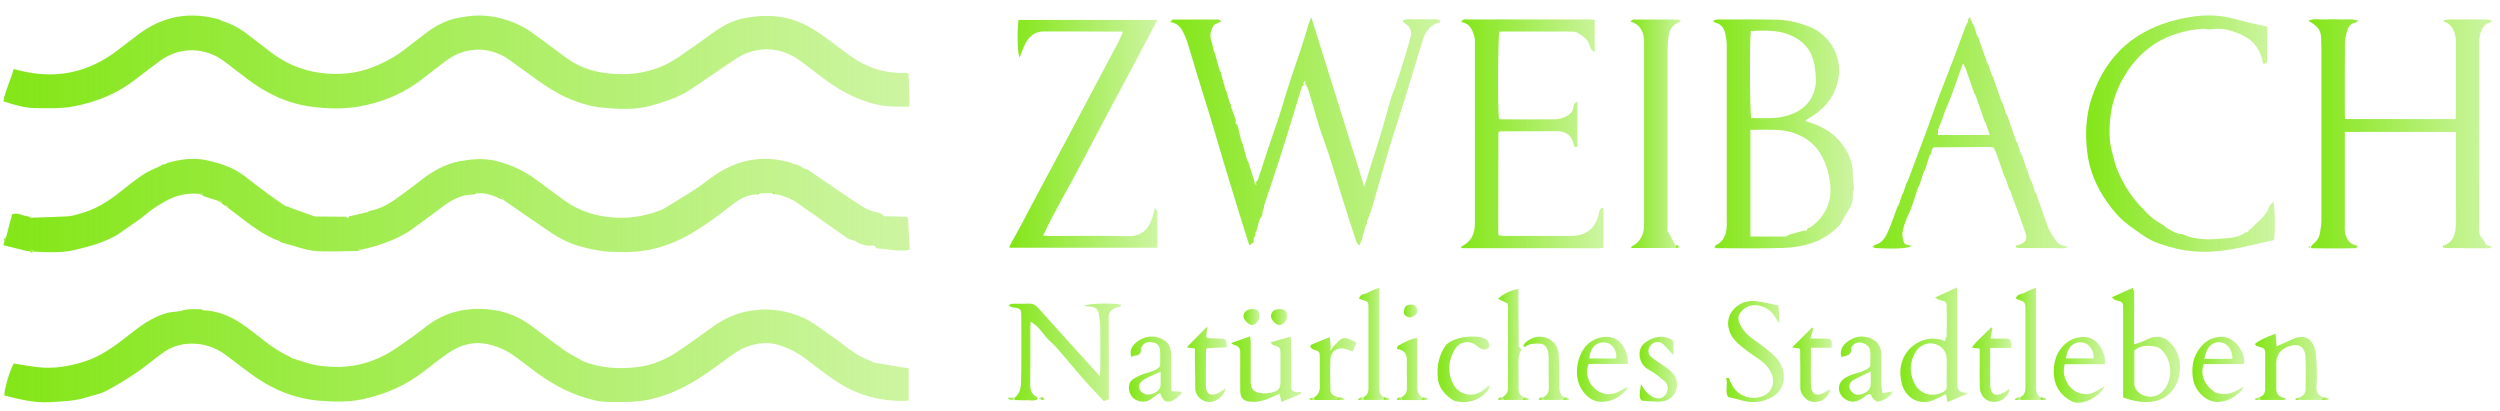 <svg width="140" height="23" viewBox="0 0 140 23" fill="none" xmlns="http://www.w3.org/2000/svg">
<g clip-path="url(#clip0_466_968)">
<path d="M12.43 1.175C12.947 1.331 13.416 1.579 13.844 1.91C14.251 2.224 14.662 2.528 15.065 2.848C15.914 3.521 16.893 3.945 17.945 4.083C18.953 4.214 19.977 4.131 20.95 3.735C21.557 3.486 22.133 3.183 22.65 2.776C23.074 2.441 23.506 2.117 23.937 1.793C24.461 1.403 25.044 1.11 25.685 0.993C26.286 0.882 26.882 0.82 27.514 0.92C28.4 1.062 29.183 1.369 29.897 1.9C30.504 2.352 31.118 2.79 31.722 3.245C32.349 3.714 33.084 3.976 33.829 4.08C35.271 4.28 36.671 4.08 37.92 3.248C38.558 2.821 39.186 2.376 39.807 1.92C40.4 1.486 41.031 1.124 41.759 1C42.321 0.903 42.876 0.858 43.466 0.917C44.508 1.024 45.363 1.455 46.17 2.062C46.657 2.428 47.147 2.786 47.636 3.142C48.55 3.8 49.571 4.121 50.699 4.08C50.737 4.08 50.779 4.09 50.875 4.104C50.917 4.707 50.913 5.318 50.93 5.97C50.261 5.98 49.633 5.984 49.002 5.832C47.857 5.556 46.877 4.973 45.957 4.273C45.591 3.993 45.229 3.714 44.86 3.442C43.984 2.783 43.014 2.593 41.969 2.917C41.642 3.017 41.338 3.207 41.048 3.4C40.214 3.949 39.407 4.535 38.568 5.073C37.934 5.48 37.213 5.697 36.488 5.908C35.588 6.166 34.674 6.115 33.774 6.032C33.087 5.97 32.411 5.763 31.766 5.48C31.135 5.204 30.576 4.828 30.021 4.435C29.514 4.076 29.017 3.704 28.51 3.345C27.434 2.579 26.065 2.593 25.009 3.383C24.599 3.69 24.189 3.997 23.788 4.318C22.681 5.204 21.429 5.749 20.032 5.977C19.18 6.115 18.328 6.087 17.473 5.98C16.097 5.808 14.907 5.228 13.82 4.4C13.413 4.09 13.003 3.78 12.599 3.466C11.506 2.617 10.043 2.59 8.926 3.435C8.494 3.759 8.056 4.076 7.632 4.411C6.587 5.239 5.394 5.722 4.09 5.963C3.396 6.091 2.7 6.06 2.003 6.056C1.379 6.053 0.806 5.87 0.189 5.673C0.299 5.042 0.603 4.49 0.761 3.866C0.879 3.893 0.965 3.914 1.054 3.938C3.055 4.452 4.883 4.1 6.535 2.855C6.946 2.548 7.346 2.227 7.756 1.92C9.15 0.875 10.681 0.62 12.344 1.11C12.371 1.131 12.399 1.155 12.43 1.175Z" fill="url(#paint0_linear_466_968)"/>
<path d="M11.379 17.376C12.182 17.4 12.893 17.697 13.545 18.138C13.955 18.418 14.348 18.728 14.738 19.038C15.204 19.408 15.697 19.735 16.238 19.984C16.266 20.004 16.294 20.028 16.321 20.049C16.597 20.135 16.877 20.218 17.152 20.311C17.625 20.47 18.115 20.518 18.608 20.542C19.643 20.591 20.626 20.366 21.533 19.894C22.109 19.594 22.626 19.183 23.165 18.814C23.42 18.638 23.658 18.438 23.903 18.252C24.799 17.573 25.817 17.269 26.934 17.297C27.918 17.321 28.832 17.586 29.639 18.162C30.308 18.642 30.949 19.152 31.619 19.628C31.901 19.828 32.222 19.977 32.526 20.149C32.553 20.17 32.581 20.194 32.608 20.215C33.64 20.625 34.716 20.694 35.796 20.542C36.561 20.432 37.282 20.132 37.927 19.701C38.6 19.252 39.255 18.776 39.91 18.304C40.487 17.89 41.104 17.59 41.804 17.445C42.801 17.238 43.753 17.317 44.722 17.683C45.502 17.98 46.099 18.511 46.764 18.963C46.999 19.121 47.216 19.304 47.444 19.473C47.864 19.787 48.309 20.056 48.81 20.232C48.837 20.253 48.868 20.277 48.896 20.297C49.541 20.404 50.186 20.511 50.886 20.629V22.436C50.151 22.484 49.423 22.405 48.703 22.212C47.844 21.981 47.088 21.556 46.374 21.043C45.947 20.735 45.533 20.408 45.115 20.087C44.722 19.787 44.301 19.566 43.825 19.387C43.115 19.121 42.456 19.177 41.797 19.428C41.452 19.559 41.135 19.777 40.835 19.994C40.062 20.56 39.297 21.136 38.448 21.591C37.368 22.171 36.23 22.522 34.995 22.508C34.564 22.505 34.13 22.522 33.702 22.488C33.419 22.464 33.136 22.377 32.86 22.298C31.708 21.967 30.698 21.374 29.756 20.646C29.48 20.432 29.194 20.225 28.914 20.015C28.473 19.684 28.007 19.449 27.452 19.304C26.907 19.163 26.417 19.197 25.92 19.352C25.607 19.452 25.31 19.628 25.037 19.818C24.593 20.125 24.172 20.463 23.744 20.794C22.716 21.591 21.561 22.091 20.288 22.36C19.491 22.529 18.698 22.502 17.898 22.439C16.411 22.322 15.111 21.739 13.931 20.853C13.489 20.522 13.051 20.18 12.606 19.853C12.027 19.428 11.375 19.228 10.654 19.245C10.071 19.259 9.54 19.445 9.071 19.79C8.581 20.149 8.119 20.546 7.615 20.884C7.07 21.253 6.505 21.598 5.925 21.901C5.611 22.067 5.242 22.122 4.901 22.236C4.204 22.463 3.483 22.481 2.762 22.522C1.893 22.567 1.072 22.357 0.244 22.146C0.22 21.843 0.572 20.663 0.769 20.356C1.331 20.439 1.883 20.56 2.438 20.587C3.176 20.625 3.89 20.497 4.611 20.284C5.615 19.991 6.408 19.397 7.198 18.773C7.853 18.256 8.526 17.755 9.347 17.528C9.626 17.448 9.937 17.473 10.213 17.386C10.575 17.276 10.93 17.317 11.292 17.321C11.323 17.341 11.354 17.362 11.385 17.383L11.379 17.376Z" fill="url(#paint1_linear_466_968)"/>
<path d="M27.849 11.053C27.503 10.919 27.155 10.788 26.772 10.829C26.638 10.722 26.517 10.681 26.448 10.895C25.751 10.905 25.206 11.25 24.675 11.657C24.165 12.047 23.64 12.419 23.123 12.799C23.102 12.816 23.078 12.833 23.058 12.854C22.471 13.254 21.823 13.523 21.15 13.741C20.843 13.841 20.522 13.906 20.208 13.989C20.095 13.865 20.067 13.951 20.046 14.054C19.243 14.058 18.432 14.117 17.635 14.051C17.077 14.003 16.535 13.782 15.983 13.64C15.907 13.62 15.831 13.596 15.752 13.575C15.725 13.554 15.693 13.53 15.666 13.509C14.735 13.175 13.976 12.557 13.203 11.968C13.055 11.854 12.903 11.743 12.755 11.63C12.741 11.485 12.641 11.471 12.527 11.474L12.43 11.402C12.424 11.236 12.31 11.229 12.185 11.236C11.916 11.15 11.647 11.064 11.378 10.978C11.354 10.843 11.271 10.822 11.158 10.857C10.64 10.809 10.133 10.878 9.654 11.078C9.378 11.191 9.123 11.35 8.864 11.502C8.695 11.602 8.54 11.723 8.374 11.836L8.322 11.881C8.205 11.975 8.088 12.068 7.971 12.161C7.953 12.175 7.936 12.192 7.919 12.206C7.581 12.444 7.239 12.678 6.901 12.916C6.774 13.006 6.649 13.106 6.512 13.182C5.787 13.589 4.997 13.806 4.194 13.996C3.435 14.175 2.669 14.13 1.903 14.092C1.834 13.975 1.752 13.954 1.655 14.058C1.617 14.058 1.572 14.072 1.538 14.065C1.093 13.958 0.648 13.847 0.182 13.73C0.217 13.623 0.234 13.565 0.255 13.502C0.282 13.434 0.31 13.361 0.337 13.292C0.451 12.864 0.565 12.433 0.679 12.002C1.007 11.871 1.276 12.105 1.576 12.116C1.627 12.14 1.683 12.168 1.734 12.192C2.417 12.168 3.104 12.154 3.787 12.116C4.004 12.102 4.221 12.037 4.435 11.978C5.287 11.754 6.025 11.312 6.705 10.764C7.136 10.419 7.57 10.074 8.029 9.77C8.336 9.567 8.688 9.436 9.023 9.274C9.05 9.253 9.078 9.229 9.105 9.208C9.157 9.205 9.212 9.198 9.264 9.194C9.292 9.174 9.319 9.15 9.347 9.129C10.088 8.922 10.847 8.808 11.606 8.981C12.334 9.146 13.044 9.37 13.655 9.832C14.093 10.167 14.531 10.505 14.973 10.833C15.304 11.078 15.645 11.312 15.986 11.543C16.024 11.571 16.09 11.554 16.145 11.557C16.173 11.578 16.2 11.602 16.228 11.623C16.68 11.785 17.132 11.95 17.587 12.109C17.66 12.133 17.746 12.123 17.825 12.123C18.346 12.13 18.867 12.133 19.387 12.137C19.456 12.237 19.512 12.233 19.55 12.116C19.898 12.037 20.25 11.957 20.598 11.878C20.626 11.854 20.657 11.833 20.684 11.809C21.253 11.719 21.74 11.447 22.199 11.123C22.671 10.784 23.133 10.436 23.592 10.081C24.244 9.577 24.941 9.174 25.769 9.025C26.434 8.908 27.079 8.849 27.759 9.008C28.631 9.212 29.401 9.591 30.111 10.122C30.598 10.484 31.084 10.85 31.574 11.205C32.429 11.83 33.398 12.123 34.447 12.188C35.378 12.243 36.268 12.068 37.127 11.716C37.158 11.699 37.186 11.678 37.217 11.661C37.8 11.302 38.386 10.954 38.959 10.581C39.352 10.326 39.711 10.012 40.104 9.757C41.152 9.074 42.294 8.763 43.546 8.949C43.791 8.987 44.032 9.05 44.277 9.101C44.329 9.132 44.381 9.163 44.432 9.194C44.46 9.194 44.488 9.201 44.515 9.205C44.57 9.212 44.622 9.222 44.677 9.229C44.791 9.294 44.905 9.363 45.022 9.429C45.098 9.457 45.17 9.484 45.246 9.508C45.788 9.881 46.326 10.253 46.871 10.622C47.406 10.981 47.93 11.354 48.485 11.674C48.747 11.826 49.075 11.871 49.372 11.964C49.448 12.092 49.554 12.147 49.703 12.109C50.055 12.119 50.407 12.126 50.755 12.137C50.786 12.157 50.817 12.181 50.848 12.202C50.879 12.789 50.913 13.378 50.948 13.989C50.282 14.106 49.675 13.951 49.068 13.896C49.03 13.761 48.937 13.727 48.81 13.754C48.516 13.789 48.251 13.703 47.999 13.565C47.971 13.544 47.944 13.52 47.913 13.499C47.754 13.444 47.571 13.416 47.437 13.323C46.764 12.864 46.105 12.388 45.44 11.919C45.105 11.685 44.77 11.45 44.436 11.219C44.419 11.126 44.401 11.026 44.274 11.133C44.081 11.064 43.887 10.991 43.691 10.929C43.618 10.905 43.536 10.905 43.46 10.891C43.425 10.722 43.343 10.702 43.218 10.816C43.001 10.816 42.784 10.819 42.566 10.822C42.449 10.702 42.425 10.791 42.404 10.891C41.811 10.881 41.345 11.191 40.911 11.533C40.19 12.102 39.455 12.647 38.658 13.106C38.041 13.461 37.393 13.73 36.703 13.909C35.847 14.134 34.985 14.14 34.109 14.096C33.553 14.065 33.022 13.937 32.498 13.799C31.919 13.647 31.377 13.371 30.877 13.04C29.987 12.447 29.111 11.83 28.231 11.223C28.166 11.023 28.042 10.957 27.845 11.05L27.849 11.053Z" fill="url(#paint2_linear_466_968)"/>
<path d="M70.537 12.288C70.478 12.505 70.419 12.723 70.361 12.937C70.343 12.961 70.33 12.988 70.312 13.012C70.309 13.071 70.302 13.126 70.299 13.185C70.271 13.237 70.24 13.289 70.212 13.34C70.209 13.419 70.202 13.499 70.198 13.578C70.119 13.63 70.04 13.685 69.96 13.737C69.799 13.22 69.633 12.706 69.471 12.185C69.136 11.091 68.798 10.001 68.471 8.904C68.253 8.187 68.053 7.47 67.836 6.752C67.57 5.883 67.298 5.017 67.029 4.148C66.894 3.713 66.773 3.275 66.639 2.841C66.556 2.572 66.48 2.303 66.37 2.044C66.211 1.678 66.042 1.306 65.528 1.233C65.625 1.14 65.653 1.095 65.68 1.095C66.542 1.092 67.405 1.092 68.267 1.095C68.295 1.095 68.319 1.144 68.384 1.202C68.246 1.268 68.132 1.323 68.019 1.378C68.001 1.395 67.984 1.413 67.967 1.43C67.753 1.73 67.743 2.047 67.86 2.385C67.915 2.548 67.939 2.723 67.977 2.892C67.995 2.913 68.008 2.937 68.026 2.958C68.119 3.286 68.208 3.617 68.302 3.944C68.319 3.969 68.336 3.989 68.35 4.013C68.439 4.341 68.533 4.669 68.622 5L68.671 5.076C68.733 5.293 68.791 5.507 68.853 5.724C68.881 5.776 68.905 5.828 68.933 5.879C68.936 5.938 68.94 5.993 68.947 6.052C68.964 6.076 68.978 6.104 68.995 6.128C69.071 6.345 69.147 6.559 69.219 6.776C69.133 6.887 69.202 6.945 69.298 6.99C69.371 7.297 69.443 7.608 69.516 7.915C69.533 7.935 69.547 7.959 69.564 7.98C69.657 8.308 69.747 8.639 69.84 8.967C69.857 8.987 69.871 9.011 69.888 9.032C70.012 9.422 70.14 9.808 70.285 10.26C70.368 10.153 70.43 10.108 70.45 10.046C70.654 9.436 70.85 8.825 71.051 8.215C71.313 7.418 71.606 6.631 71.844 5.828C72.151 4.8 72.489 3.782 72.841 2.768C73.006 2.289 73.141 1.796 73.293 1.313C73.32 1.226 73.362 1.144 73.434 0.968C74.431 4.151 75.4 7.252 76.397 10.443C76.594 9.819 76.763 9.287 76.931 8.756C77.097 8.225 77.27 7.697 77.425 7.163C77.594 6.59 77.746 6.011 77.915 5.438C77.973 5.238 78.073 5.055 78.139 4.859C78.325 4.3 78.501 3.738 78.677 3.172C78.78 2.834 78.88 2.496 78.973 2.158C79.094 1.734 79.015 1.537 78.635 1.271C78.604 1.251 78.584 1.216 78.542 1.168C78.773 1.016 79.018 1.099 79.243 1.085C79.484 1.071 79.729 1.071 79.97 1.085C80.198 1.095 80.439 1.03 80.684 1.154C80.639 1.209 80.622 1.254 80.595 1.261C80.084 1.399 79.822 1.768 79.677 2.241C79.37 3.237 79.073 4.238 78.763 5.238C78.432 6.311 78.077 7.376 77.752 8.453C77.435 9.505 77.145 10.567 76.838 11.623C76.773 11.847 76.683 12.064 76.604 12.285C76.587 12.309 76.573 12.336 76.555 12.361L76.545 12.533C76.517 12.585 76.49 12.637 76.462 12.688C76.428 12.823 76.393 12.957 76.359 13.092C76.342 13.119 76.325 13.144 76.311 13.171C76.307 13.226 76.3 13.285 76.297 13.34C76.238 13.478 76.18 13.62 76.121 13.758C76.066 13.688 75.983 13.63 75.959 13.551C75.71 12.799 75.469 12.043 75.231 11.288C74.955 10.405 74.693 9.518 74.414 8.639C74.248 8.125 74.044 7.625 73.882 7.107C73.672 6.435 73.489 5.755 73.286 5.083C73.248 4.952 73.172 4.831 73.093 4.662C72.996 4.769 72.92 4.817 72.899 4.883C72.754 5.338 72.62 5.8 72.479 6.259C72.206 7.138 71.94 8.018 71.658 8.894C71.375 9.774 71.075 10.646 70.785 11.522C70.771 11.56 70.785 11.602 70.785 11.643C70.761 11.695 70.733 11.75 70.709 11.802C70.702 11.881 70.699 11.96 70.692 12.04C70.644 12.123 70.595 12.205 70.547 12.288H70.537ZM70.267 10.163C70.247 10.174 70.23 10.181 70.209 10.191C70.23 10.215 70.25 10.243 70.275 10.267C70.288 10.294 70.305 10.322 70.319 10.353C70.337 10.339 70.357 10.329 70.374 10.315C70.337 10.264 70.302 10.215 70.267 10.163ZM73.117 4.562C73.117 4.562 73.086 4.548 73.072 4.538C73.037 4.583 73.003 4.627 72.968 4.672C72.999 4.689 73.03 4.707 73.061 4.727C73.079 4.672 73.099 4.617 73.117 4.562Z" fill="url(#paint3_linear_466_968)"/>
<path d="M129.989 2.324C129.996 1.72 129.857 1.492 129.267 1.165C129.582 1.016 129.889 1.103 130.182 1.089C130.492 1.071 130.802 1.075 131.114 1.089C131.409 1.103 131.714 1.03 132.066 1.165C131.976 1.223 131.937 1.265 131.896 1.272C131.651 1.313 131.517 1.482 131.451 1.696C131.382 1.913 131.32 2.141 131.317 2.365C131.302 3.727 131.309 5.09 131.309 6.456C131.309 6.521 131.324 6.583 131.331 6.666H137.511C137.518 6.532 137.533 6.414 137.533 6.297C137.533 5.014 137.533 3.734 137.533 2.451C137.533 2.372 137.536 2.289 137.528 2.21C137.477 1.748 137.328 1.347 136.805 1.178C137.101 1.037 137.405 1.103 137.698 1.092C138.008 1.078 138.318 1.085 138.63 1.092C138.93 1.099 139.233 1.061 139.536 1.123C139.515 1.196 139.512 1.241 139.502 1.244C139.008 1.351 138.918 1.751 138.846 2.158C138.822 2.303 138.833 2.455 138.833 2.603C138.833 6.004 138.833 9.405 138.826 12.806C138.826 13.006 138.857 13.192 138.998 13.344C139.05 13.42 139.102 13.496 139.153 13.572C139.198 13.782 139.385 13.737 139.543 13.813C139.488 13.844 139.433 13.903 139.378 13.903C138.546 13.903 137.715 13.896 136.888 13.892C136.884 13.841 136.876 13.789 136.873 13.741C137.401 13.547 137.505 13.099 137.528 12.62C137.55 12.23 137.533 11.837 137.533 11.447C137.533 10.233 137.533 9.022 137.533 7.808C137.533 7.677 137.533 7.542 137.533 7.387H131.309C131.309 7.528 131.309 7.67 131.309 7.815C131.309 9.377 131.309 10.943 131.309 12.506C131.309 12.74 131.279 12.968 131.372 13.209C131.486 13.503 131.644 13.682 131.948 13.737C131.941 13.789 131.937 13.844 131.931 13.896C131.099 13.92 130.272 13.913 129.44 13.903C129.427 13.872 129.412 13.841 129.399 13.809C129.547 13.647 129.744 13.506 129.834 13.316C129.934 13.109 129.937 12.854 129.982 12.623C129.989 12.516 129.999 12.409 129.999 12.302C129.999 9.088 129.999 5.873 129.999 2.658C129.999 2.551 129.989 2.444 129.982 2.337L129.989 2.324Z" fill="url(#paint4_linear_466_968)"/>
<path d="M96.047 13.751C96.464 13.578 96.633 13.237 96.685 12.819C96.706 12.647 96.699 12.471 96.699 12.295C96.699 9.046 96.699 5.797 96.699 2.548C96.699 2.323 96.661 2.096 96.612 1.878C96.547 1.568 96.378 1.34 96.047 1.265C96.016 1.258 95.992 1.22 95.929 1.164C96.026 1.133 96.091 1.092 96.16 1.092C97.281 1.092 98.399 1.078 99.52 1.102C100.131 1.116 100.724 1.265 101.3 1.485C102.455 1.927 103.166 3.158 102.956 4.376C102.8 5.269 102.317 5.949 101.569 6.449C101.434 6.538 101.296 6.621 101.158 6.711C101.138 6.718 101.114 6.721 101.093 6.728C101.114 6.749 101.134 6.77 101.155 6.787C101.21 6.807 101.265 6.828 101.321 6.849C101.945 7.056 102.521 7.339 102.962 7.839C103.428 8.363 103.745 8.949 103.756 9.674C103.759 9.977 103.801 10.281 103.825 10.588C103.804 10.643 103.783 10.698 103.763 10.753C103.773 11.067 103.745 11.374 103.587 11.657C103.569 11.678 103.549 11.702 103.532 11.723C103.366 12.012 103.2 12.302 103.035 12.592C102.938 12.685 102.842 12.778 102.745 12.871C101.935 13.578 100.951 13.844 99.913 13.882C98.665 13.927 97.413 13.899 96.164 13.899C96.112 13.899 96.064 13.871 96.012 13.858C96.026 13.823 96.04 13.789 96.054 13.754L96.047 13.751ZM100.013 13.244C100.089 13.206 100.162 13.164 100.238 13.127C100.513 13.051 100.789 12.978 101.065 12.902C101.21 12.971 101.196 12.844 101.227 12.771C101.269 12.768 101.317 12.775 101.345 12.754C102.276 12.105 102.642 11.209 102.466 10.098C102.407 9.736 102.31 9.367 102.166 9.032C101.886 8.387 101.452 7.884 100.782 7.577C100.42 7.411 100.051 7.318 99.679 7.287C99.134 7.239 98.585 7.273 98.023 7.273V13.244H100.013ZM98.047 1.737C97.971 2.234 97.989 6.311 98.068 6.611C98.761 6.611 99.468 6.676 100.148 6.459C100.931 6.211 101.476 5.721 101.655 4.876C101.728 4.538 101.679 4.221 101.645 3.886C101.576 3.213 101.324 2.651 100.769 2.254C99.941 1.658 98.992 1.689 98.047 1.737Z" fill="url(#paint5_linear_466_968)"/>
<path d="M83.909 7.428C83.909 9.312 83.906 11.195 83.902 13.078C83.902 13.102 83.919 13.127 83.94 13.185C84.04 13.192 84.157 13.213 84.271 13.213C85.496 13.213 86.72 13.213 87.945 13.213C88.879 13.213 89.404 12.754 89.569 11.802C89.576 11.771 89.614 11.743 89.635 11.712C89.686 11.712 89.738 11.719 89.793 11.723V13.875C89.697 13.885 89.618 13.899 89.541 13.899C87.024 13.899 84.506 13.899 81.988 13.899C81.946 13.899 81.908 13.892 81.867 13.889C81.843 13.868 81.822 13.847 81.798 13.823C82.353 13.565 82.595 13.168 82.595 12.488C82.595 9.156 82.595 5.821 82.595 2.489C82.595 2.341 82.602 2.186 82.564 2.048C82.457 1.665 82.302 1.309 81.832 1.234C81.936 1.02 82.088 1.092 82.208 1.092C83.316 1.085 84.423 1.089 85.53 1.089C86.651 1.089 87.772 1.089 88.893 1.089C89.024 1.089 89.155 1.099 89.303 1.106V2.913C89.214 2.848 89.138 2.82 89.11 2.765C89.031 2.603 89 2.403 88.89 2.268C88.748 2.099 88.559 1.965 88.365 1.848C88.258 1.782 88.107 1.768 87.972 1.768C86.637 1.761 85.299 1.768 83.968 1.768C83.881 2.058 83.864 6.169 83.943 6.663C83.988 6.67 84.04 6.683 84.092 6.683C85.092 6.683 86.089 6.694 87.089 6.68C87.286 6.68 87.493 6.621 87.669 6.535C87.927 6.407 88.134 6.218 88.124 5.88C88.124 5.831 88.221 5.776 88.338 5.666V8.229H88.176C88.107 8.042 88.072 7.839 87.962 7.687C87.789 7.442 87.507 7.349 87.213 7.346C86.134 7.346 85.054 7.353 83.975 7.356C83.954 7.38 83.93 7.404 83.909 7.428Z" fill="url(#paint6_linear_466_968)"/>
<path d="M62.745 1.772C61.313 1.768 59.882 1.758 58.454 1.761C57.94 1.761 57.599 2.055 57.388 2.503C57.278 2.734 57.195 2.982 57.099 3.224C56.981 3.01 56.947 1.899 57.036 1.116H64.808C64.104 2.486 63.383 3.814 62.672 5.152C61.965 6.487 61.248 7.811 60.555 9.153C59.861 10.492 59.072 11.778 58.416 13.192C58.585 13.203 58.699 13.216 58.816 13.216C60.261 13.216 61.707 13.192 63.148 13.227C63.887 13.244 64.29 12.885 64.525 12.213C64.58 12.054 64.608 11.885 64.666 11.654C64.742 11.761 64.808 11.812 64.811 11.864C64.818 12.523 64.814 13.182 64.814 13.872H56.523C56.547 13.799 56.56 13.727 56.595 13.665C56.774 13.337 56.961 13.013 57.14 12.685C57.333 12.326 57.516 11.964 57.706 11.602C58.202 10.667 58.706 9.736 59.203 8.805C59.592 8.074 59.982 7.342 60.372 6.611C60.868 5.676 61.365 4.742 61.858 3.807C62.107 3.338 62.359 2.869 62.607 2.396C62.693 2.234 62.766 2.065 62.842 1.896C62.855 1.855 62.873 1.817 62.886 1.775C62.838 1.775 62.79 1.772 62.745 1.768V1.772Z" fill="url(#paint7_linear_466_968)"/>
<path d="M125.938 12.851C125.965 12.851 126.003 12.858 126.016 12.841C126.4 12.444 126.88 12.13 127.08 11.575C127.113 11.475 127.213 11.399 127.3 11.292C127.403 11.599 127.423 12.941 127.345 13.444C126.448 13.637 125.555 13.875 124.644 14.01C123.591 14.165 122.533 14.137 121.501 13.823C121.126 13.71 120.739 13.603 120.398 13.416C119.977 13.189 119.601 12.882 119.208 12.613C119.184 12.592 119.156 12.568 119.132 12.547C118.677 12.202 118.314 11.768 117.987 11.302C117.4 10.467 117.007 9.533 116.887 8.536C116.762 7.511 116.804 6.47 117.142 5.463C117.946 3.048 119.626 1.617 122.068 1.065C122.878 0.882 123.719 0.796 124.554 0.93C125.026 1.01 125.486 1.158 125.951 1.268C126.272 1.344 126.596 1.41 126.965 1.489C126.965 1.775 126.965 2.086 126.965 2.393C126.965 2.717 126.958 3.041 126.962 3.365C126.962 3.521 126.903 3.597 126.717 3.548C126.617 2.855 126.261 2.303 125.62 1.996C125.055 1.727 124.461 1.52 123.806 1.644C123.648 1.675 123.468 1.593 123.303 1.61C121.346 1.782 119.846 2.676 118.877 4.414C118.522 5.049 118.287 5.739 118.197 6.442C118.114 7.094 118.09 7.777 118.256 8.439C118.359 8.85 118.452 9.264 118.629 9.653C118.956 10.385 119.374 11.047 119.936 11.623C119.953 11.64 119.984 11.65 119.998 11.671C120.319 12.075 120.716 12.375 121.167 12.616C121.212 12.661 121.257 12.706 121.306 12.751C121.601 12.889 121.857 13.127 122.212 13.106C123.04 13.513 123.923 13.406 124.793 13.33C125.13 13.299 125.489 13.22 125.778 12.992C125.91 13.041 125.92 12.944 125.941 12.858L125.938 12.851Z" fill="url(#paint8_linear_466_968)"/>
<path d="M115.092 13.406C115.232 13.692 115.492 13.758 115.795 13.813C115.737 13.844 115.677 13.899 115.619 13.899C114.744 13.899 113.867 13.892 112.987 13.889C112.98 13.837 112.977 13.786 112.97 13.734C113.035 13.713 113.102 13.703 113.164 13.675C113.454 13.534 113.539 13.368 113.432 13.061C113.246 12.509 113.042 11.964 112.842 11.419C112.753 11.171 112.664 10.926 112.574 10.678C112.553 10.65 112.532 10.623 112.511 10.595C112.453 10.405 112.391 10.219 112.332 10.029C112.311 10.002 112.291 9.974 112.27 9.947C112.101 9.46 111.932 8.977 111.763 8.491C111.742 8.463 111.722 8.436 111.701 8.405C111.694 8.267 111.611 8.232 111.487 8.232C111.259 8.236 111.032 8.232 110.804 8.232C109.963 8.239 109.121 8.246 108.279 8.253C108.259 8.274 108.234 8.298 108.214 8.319C108.183 8.425 108.148 8.532 108.117 8.639C108.096 8.667 108.076 8.694 108.055 8.722C107.969 8.991 107.879 9.26 107.793 9.529C107.772 9.557 107.751 9.584 107.731 9.615C107.645 9.884 107.555 10.153 107.469 10.419C107.448 10.447 107.427 10.478 107.407 10.505C107.234 11.012 107.103 11.54 106.872 12.02C106.717 12.347 106.6 12.671 106.541 13.02C106.513 13.182 106.558 13.365 106.603 13.53C106.662 13.737 106.879 13.723 107.072 13.765C106.865 13.92 106.096 13.955 104.965 13.886C104.958 13.834 104.954 13.782 104.947 13.73C105.399 13.644 105.592 13.282 105.751 12.92C105.944 12.475 106.096 12.013 106.265 11.557C106.286 11.53 106.31 11.502 106.33 11.475C106.393 11.285 106.451 11.099 106.513 10.909C106.534 10.881 106.555 10.854 106.575 10.826C106.637 10.636 106.696 10.447 106.758 10.26C106.779 10.233 106.8 10.205 106.82 10.178C107.21 9.143 107.6 8.108 107.983 7.07C108.169 6.563 108.334 6.052 108.528 5.545C108.824 4.759 109.138 3.983 109.435 3.2C109.649 2.634 109.852 2.065 110.063 1.503C110.104 1.396 110.169 1.296 110.221 1.192C110.269 1.165 110.321 1.141 110.369 1.113C110.407 1.192 110.445 1.275 110.48 1.354C110.501 1.382 110.521 1.41 110.542 1.437C110.601 1.627 110.663 1.813 110.721 2.003C110.742 2.031 110.763 2.062 110.783 2.089C110.952 2.572 111.121 3.058 111.29 3.541C111.311 3.569 111.332 3.596 111.353 3.624C111.411 3.814 111.473 4 111.532 4.19C111.553 4.217 111.573 4.248 111.594 4.276C111.763 4.759 111.932 5.245 112.101 5.728L112.163 5.811C112.222 6.001 112.284 6.187 112.342 6.377C112.363 6.404 112.384 6.432 112.404 6.463C112.574 6.949 112.742 7.432 112.912 7.918C112.932 7.946 112.953 7.974 112.974 8.001C113.032 8.191 113.094 8.377 113.153 8.567C113.174 8.594 113.194 8.622 113.215 8.65C113.384 9.136 113.554 9.619 113.722 10.105C113.742 10.133 113.76 10.164 113.781 10.191C113.842 10.378 113.902 10.564 113.964 10.75C113.984 10.778 114.005 10.805 114.026 10.833C114.242 11.457 114.454 12.082 114.681 12.702C114.739 12.868 114.844 13.016 114.929 13.172C114.981 13.248 115.036 13.323 115.088 13.403L115.092 13.406ZM109.9 3.614C109.68 4.228 109.466 4.845 109.238 5.459C109.1 5.828 108.91 6.177 108.807 6.552C108.717 6.884 108.476 7.18 108.524 7.56H111.428C111.346 7.311 111.27 7.091 111.194 6.866C111.173 6.839 111.152 6.811 111.132 6.78C110.963 6.294 110.794 5.811 110.628 5.325C110.607 5.297 110.587 5.269 110.566 5.242C110.397 4.755 110.228 4.273 110.059 3.786C110.038 3.759 110.018 3.731 109.997 3.703C109.994 3.669 109.987 3.631 109.983 3.596C109.956 3.603 109.928 3.607 109.897 3.614H109.9Z" fill="url(#paint9_linear_466_968)"/>
<path d="M93.513 13.147C93.585 13.289 93.657 13.43 93.73 13.572C93.771 13.633 93.813 13.692 93.854 13.754C93.854 13.799 93.854 13.844 93.854 13.889H91.36C91.353 13.868 91.35 13.851 91.343 13.83C91.46 13.751 91.588 13.682 91.688 13.585C91.988 13.299 92.071 12.93 92.071 12.533C92.071 11.495 92.071 10.457 92.071 9.419C92.071 7.18 92.071 4.941 92.071 2.699C92.071 2.593 92.071 2.482 92.071 2.375C92.06 1.844 91.922 1.392 91.291 1.202C91.384 1.147 91.433 1.092 91.481 1.092C92.319 1.089 93.154 1.092 93.992 1.092C94.023 1.092 94.058 1.123 94.133 1.161C94.064 1.213 94.026 1.258 93.975 1.275C93.661 1.403 93.502 1.654 93.447 1.972C93.409 2.182 93.388 2.399 93.388 2.613C93.385 5.824 93.388 9.036 93.388 12.247C93.388 12.475 93.385 12.706 93.382 12.933C93.423 13.006 93.468 13.075 93.509 13.147H93.513Z" fill="url(#paint10_linear_466_968)"/>
<path d="M56.833 22.256C57.144 22.018 57.175 21.656 57.181 21.325C57.209 20.111 57.195 18.897 57.192 17.683C57.192 17.3 57.14 17.262 56.747 17.22C56.685 17.214 56.623 17.189 56.564 17.165C56.543 17.155 56.533 17.124 56.498 17.072C56.574 17.048 56.643 17.01 56.709 17.01C57.006 17.003 57.302 17.02 57.599 17.003C57.84 16.989 57.995 17.082 58.151 17.258C59.193 18.424 60.248 19.583 61.3 20.742C61.379 20.832 61.459 20.918 61.59 21.066C61.603 20.894 61.617 20.797 61.617 20.697C61.617 19.914 61.624 19.131 61.617 18.348C61.617 18.096 61.576 17.845 61.534 17.596C61.49 17.324 61.383 17.22 61.127 17.176C61 17.155 60.865 17.151 60.707 17.138C60.924 16.982 62.297 16.951 62.814 17.069C62.738 17.217 62.583 17.186 62.476 17.234C62.217 17.345 62.079 17.503 62.083 17.817C62.097 19.18 62.09 20.542 62.09 21.905V22.363C62 22.394 61.917 22.425 61.814 22.463C61.476 22.101 61.124 21.739 60.789 21.363C60.455 20.987 60.137 20.594 59.806 20.211C59.482 19.838 59.179 19.438 58.81 19.117C58.434 18.786 58.227 18.29 57.719 18.017C57.709 18.162 57.699 18.265 57.699 18.366C57.699 19.39 57.706 20.418 57.692 21.442C57.688 21.773 57.716 22.06 58.051 22.222C58.082 22.236 58.096 22.284 58.13 22.339C57.923 22.491 57.692 22.398 57.478 22.412C57.264 22.425 57.047 22.405 56.83 22.401C56.83 22.353 56.83 22.308 56.83 22.26L56.833 22.256Z" fill="url(#paint11_linear_466_968)"/>
<path d="M118.263 16.648C118.691 16.455 119.053 16.293 119.43 16.12C119.581 16.375 119.498 16.634 119.512 16.875C119.526 17.145 119.512 17.414 119.512 17.686V18.455C119.512 18.71 119.512 18.962 119.512 19.276C119.671 19.231 119.781 19.207 119.885 19.166C120.047 19.1 120.198 19.014 120.36 18.952C120.857 18.769 121.244 18.866 121.602 19.262C122.023 19.728 122.137 20.29 122.062 20.884C121.94 21.856 121.24 22.405 120.52 22.491C120.008 22.553 119.488 22.474 118.898 22.256V21.839C118.898 20.342 118.898 18.842 118.898 17.345C118.898 16.913 118.898 16.913 118.463 16.803C118.408 16.789 118.363 16.731 118.26 16.648H118.263ZM119.523 19.621C119.523 20.235 119.52 20.866 119.523 21.497C119.523 21.711 119.643 21.877 119.808 22.008C120.202 22.318 120.785 22.28 121.127 21.898C121.702 21.253 121.637 20.297 121.137 19.68C121.047 19.569 120.913 19.459 120.782 19.431C120.357 19.338 119.926 19.3 119.52 19.621H119.523Z" fill="url(#paint12_linear_466_968)"/>
<path d="M108.81 22.153C108.63 22.239 108.451 22.332 108.268 22.408C107.451 22.739 106.709 22.256 106.513 21.525C106.337 20.873 106.385 20.221 106.84 19.649C107.289 19.083 108.158 18.759 108.913 19.104C108.951 18.983 109.01 18.869 109.013 18.756C109.024 18.245 109.02 17.731 109.013 17.221C109.013 16.893 108.993 16.883 108.651 16.81C108.575 16.793 108.506 16.741 108.354 16.665C108.799 16.462 109.162 16.293 109.589 16.096C109.6 16.31 109.61 16.451 109.61 16.593C109.61 18.09 109.61 19.583 109.61 21.08C109.61 21.16 109.61 21.242 109.61 21.322C109.613 21.901 109.617 21.908 110.21 22.036C109.789 22.212 109.434 22.36 109.048 22.522C109.027 22.374 109.013 22.27 108.999 22.167C108.948 22.032 108.879 22.084 108.81 22.153ZM109.013 20.815C109.013 20.546 109.027 20.273 109.006 20.008C108.996 19.87 108.948 19.714 108.865 19.608C108.448 19.07 107.651 19.114 107.289 19.69C106.947 20.232 106.913 20.811 107.171 21.391C107.465 22.053 108.141 22.281 108.796 21.963C108.948 21.891 109.024 21.801 109.017 21.622C109.006 21.353 109.017 21.084 109.017 20.811L109.013 20.815Z" fill="url(#paint13_linear_466_968)"/>
<path d="M96.937 21.439C97.165 21.981 97.696 22.354 98.41 22.264C99.117 22.174 99.479 21.553 99.196 20.901C99.058 20.584 98.824 20.343 98.544 20.142C98.303 19.97 98.051 19.815 97.817 19.632C97.592 19.459 97.361 19.287 97.175 19.08C96.761 18.628 96.661 18.035 96.899 17.587C97.13 17.148 97.665 16.776 98.361 16.866C98.762 16.917 99.151 17.021 99.593 17.107C99.61 17.4 99.631 17.714 99.655 18.114C99.565 17.987 99.503 17.914 99.458 17.835C99.244 17.445 98.924 17.193 98.489 17.111C98.085 17.035 97.74 17.166 97.482 17.483C97.337 17.659 97.313 17.845 97.406 18.076C97.544 18.414 97.758 18.68 98.041 18.894C98.361 19.139 98.699 19.363 99.013 19.618C99.413 19.942 99.779 20.298 99.876 20.846C99.976 21.408 99.758 21.936 99.269 22.222C98.651 22.584 98.003 22.584 97.337 22.367C97.178 22.316 97.009 22.288 96.778 22.233C96.582 21.939 96.778 21.536 96.664 21.167C96.868 21.129 96.858 21.257 96.878 21.353C96.899 21.381 96.92 21.408 96.94 21.436L96.937 21.439Z" fill="url(#paint14_linear_466_968)"/>
<path d="M127.726 22.398C127.347 22.398 126.97 22.398 126.591 22.398L126.512 22.257C126.763 22.171 126.86 21.995 126.853 21.732C126.843 21.101 126.853 20.466 126.85 19.835C126.85 19.528 126.815 19.501 126.491 19.411C126.443 19.397 126.391 19.38 126.346 19.356C126.315 19.335 126.298 19.297 126.273 19.266C126.398 19.125 126.922 18.859 127.433 18.687C127.45 18.911 127.467 19.128 127.492 19.394C127.695 19.304 127.86 19.232 128.03 19.156C128.164 19.097 128.298 19.038 128.433 18.977C129.095 18.669 129.564 19.042 129.664 19.67C129.723 20.025 129.73 20.387 129.744 20.746C129.754 21.029 129.744 21.312 129.723 21.591C129.692 21.936 129.802 22.167 130.154 22.253C130.102 22.302 130.047 22.35 129.995 22.398C129.617 22.398 129.24 22.398 128.86 22.398C128.833 22.35 128.809 22.302 128.782 22.253C129.009 22.164 129.115 21.998 129.115 21.753C129.112 21.16 129.137 20.567 129.105 19.977C129.075 19.411 128.723 19.207 128.185 19.39C127.708 19.551 127.47 19.872 127.47 20.353C127.47 20.811 127.478 21.27 127.47 21.729C127.463 21.991 127.557 22.171 127.812 22.257C127.785 22.305 127.76 22.353 127.733 22.401L127.726 22.398Z" fill="url(#paint15_linear_466_968)"/>
<path d="M72.789 22.084C72.458 22.222 72.127 22.36 71.758 22.512C71.727 22.36 71.696 22.226 71.658 22.05C71.451 22.143 71.261 22.229 71.068 22.308C70.744 22.443 70.409 22.529 70.054 22.498C69.616 22.464 69.461 22.301 69.454 21.86C69.447 21.322 69.454 20.78 69.454 20.242C69.454 20.108 69.447 19.973 69.454 19.839C69.471 19.563 69.398 19.363 69.091 19.308C69.054 19.301 69.023 19.266 68.943 19.211C69.326 19.076 69.65 18.959 70.009 18.831C70.023 18.983 70.04 19.087 70.04 19.19C70.04 19.904 70.04 20.622 70.04 21.336C70.04 21.774 70.182 21.956 70.616 22.015C70.834 22.046 71.075 22.026 71.289 21.963C71.623 21.863 71.706 21.718 71.706 21.367C71.706 20.867 71.706 20.37 71.706 19.87C71.706 19.456 71.703 19.456 71.299 19.321C71.275 19.314 71.254 19.29 71.237 19.273C71.22 19.256 71.206 19.232 71.161 19.17C71.53 19.063 71.882 18.963 72.268 18.849C72.282 18.983 72.299 19.087 72.299 19.187C72.299 19.956 72.299 20.725 72.299 21.494C72.299 21.901 72.351 21.946 72.765 21.967C72.772 22.008 72.779 22.046 72.786 22.088L72.789 22.084Z" fill="url(#paint16_linear_466_968)"/>
<path d="M105.433 22.019C105.657 21.977 105.812 21.95 106.012 21.915C105.809 22.267 105.516 22.409 105.195 22.488C105.119 22.505 104.998 22.422 104.926 22.353C104.85 22.281 104.812 22.174 104.75 22.071C104.54 22.06 104.422 22.226 104.267 22.322C103.957 22.519 103.653 22.571 103.326 22.35C102.877 22.05 102.86 21.453 103.326 21.163C103.536 21.032 103.784 20.946 104.026 20.881C104.302 20.805 104.56 20.719 104.736 20.501C104.736 20.208 104.764 19.922 104.729 19.642C104.681 19.273 104.167 19.053 103.86 19.256C103.777 19.311 103.67 19.422 103.674 19.497C103.708 19.922 103.398 19.915 103.119 19.991C102.998 19.604 103.222 19.311 103.45 19.139C103.777 18.89 104.191 18.766 104.633 18.904C105.105 19.053 105.35 19.356 105.354 19.853C105.361 20.418 105.354 20.988 105.357 21.553C105.357 21.695 105.398 21.836 105.426 22.015L105.433 22.019ZM104.76 20.808C104.384 20.991 104.077 21.122 103.788 21.284C103.467 21.463 103.515 21.846 103.808 22.036C104.122 22.236 104.719 21.96 104.753 21.588C104.774 21.363 104.757 21.136 104.757 20.808H104.76Z" fill="url(#paint17_linear_466_968)"/>
<path d="M65.611 21.908C65.832 21.918 66.014 21.929 66.201 21.939C66.097 22.167 65.683 22.484 65.48 22.494C65.231 22.512 65.107 22.394 64.963 21.994C64.783 22.122 64.611 22.246 64.435 22.363C64.049 22.625 63.483 22.47 63.303 22.07C63.183 21.805 63.145 21.422 63.479 21.218C63.693 21.087 63.928 20.97 64.166 20.901C64.466 20.815 64.762 20.749 64.969 20.497C64.969 20.208 64.987 19.911 64.963 19.618C64.945 19.407 64.821 19.221 64.6 19.18C64.376 19.138 64.135 19.125 63.98 19.356C63.941 19.407 63.883 19.469 63.89 19.521C63.917 19.804 63.783 19.914 63.517 19.918C63.472 19.918 63.424 19.959 63.359 19.994C63.221 19.611 63.428 19.328 63.659 19.149C63.983 18.9 64.39 18.773 64.821 18.89C65.342 19.035 65.583 19.331 65.587 19.873C65.594 20.411 65.587 20.953 65.587 21.491C65.587 21.622 65.601 21.753 65.611 21.898V21.908ZM64.994 20.811C64.593 21.011 64.221 21.115 63.921 21.363C63.786 21.473 63.755 21.698 63.831 21.832C63.945 22.036 64.169 22.132 64.421 22.084C64.728 22.029 64.973 21.829 64.99 21.594C65.007 21.36 64.994 21.122 64.994 20.808V20.811Z" fill="url(#paint18_linear_466_968)"/>
<path d="M76.356 22.243C76.556 22.139 76.635 21.974 76.635 21.746C76.632 20.235 76.635 18.724 76.635 17.214C76.635 16.903 76.618 16.896 76.311 16.8C76.249 16.779 76.187 16.755 76.107 16.727C76.169 16.441 76.435 16.482 76.597 16.389C76.78 16.286 76.98 16.217 77.242 16.103C77.242 16.31 77.242 16.451 77.242 16.596C77.242 18.283 77.242 19.97 77.242 21.653C77.242 21.894 77.26 22.112 77.497 22.243C77.497 22.294 77.497 22.346 77.497 22.398C77.118 22.398 76.742 22.398 76.363 22.398C76.363 22.346 76.363 22.294 76.363 22.243H76.356Z" fill="url(#paint19_linear_466_968)"/>
<path d="M117.882 20.394C117.512 20.394 117.141 20.394 116.767 20.394C116.395 20.394 116.016 20.394 115.626 20.394C115.509 20.822 115.595 21.188 115.816 21.526C116.037 21.863 116.357 22.036 116.761 22.07C117.167 22.105 117.471 21.839 117.871 21.629C117.523 22.291 116.537 22.74 116.019 22.474C115.416 22.164 115.047 21.646 115.015 20.936C114.995 20.387 115.095 19.887 115.467 19.449C115.809 19.045 116.226 18.863 116.74 18.87C116.857 18.87 116.982 18.904 117.092 18.949C117.564 19.142 117.944 19.822 117.882 20.401V20.394ZM117.251 20.07C117.251 19.552 116.951 19.187 116.547 19.17C116.081 19.149 115.771 19.47 115.695 20.07H117.247H117.251Z" fill="url(#paint20_linear_466_968)"/>
<path d="M124.076 21.991C124.649 22.181 125.134 21.998 125.614 21.656C125.591 21.718 125.583 21.798 125.542 21.843C125.231 22.177 124.862 22.415 124.411 22.491C123.931 22.57 123.541 22.391 123.217 22.043C122.82 21.615 122.744 21.101 122.782 20.549C122.817 20.073 123.02 19.673 123.331 19.328C123.689 18.928 124.321 18.755 124.766 18.924C125.256 19.111 125.683 19.718 125.686 20.239C125.686 20.277 125.666 20.311 125.642 20.387H123.417C123.189 20.956 123.452 21.584 123.993 21.925C124.021 21.946 124.049 21.97 124.076 21.991ZM123.441 20.094C123.989 20.094 124.507 20.108 125.024 20.087C124.997 19.552 124.714 19.194 124.341 19.169C123.869 19.138 123.572 19.421 123.441 20.09V20.094Z" fill="url(#paint21_linear_466_968)"/>
<path d="M91.131 21.764C90.766 22.209 90.304 22.492 89.717 22.502C89.276 22.509 88.934 22.295 88.665 21.943C88.031 21.112 88.331 19.877 88.851 19.336C89.248 18.918 89.924 18.739 90.4 18.949C90.866 19.156 91.207 19.78 91.162 20.381H88.969C88.689 20.984 89.065 21.771 89.707 22.002C90.079 22.136 90.421 22.067 90.752 21.874C90.866 21.809 90.987 21.75 91.1 21.688C91.111 21.715 91.121 21.74 91.131 21.767V21.764ZM90.517 20.074C90.542 19.553 90.252 19.187 89.835 19.173C89.365 19.156 89.024 19.518 89.007 20.074H90.514H90.517Z" fill="url(#paint22_linear_466_968)"/>
<path d="M85.11 19.48C85.144 19.514 85.217 19.573 85.213 19.58C85 19.859 85.038 20.187 85.038 20.504C85.038 20.904 85.044 21.305 85.038 21.705C85.031 21.956 85.11 22.146 85.348 22.256C85.32 22.305 85.296 22.353 85.269 22.398C84.917 22.398 84.569 22.398 84.217 22.398C84.189 22.35 84.162 22.298 84.137 22.25C84.348 22.122 84.455 21.95 84.451 21.694C84.444 20.183 84.451 18.673 84.448 17.159C84.448 17.107 84.437 17.055 84.431 17C84.248 16.91 84.075 16.824 83.889 16.731C84.117 16.486 84.717 16.196 85.031 16.186C85.038 17.262 85.044 18.335 85.048 19.407C85.069 19.432 85.089 19.452 85.11 19.476V19.48Z" fill="url(#paint23_linear_466_968)"/>
<path d="M113.138 22.243C113.383 22.125 113.425 21.912 113.425 21.67C113.425 20.673 113.425 19.676 113.425 18.68C113.425 18.235 113.425 17.79 113.425 17.345C113.425 16.934 113.398 16.903 113.014 16.776C112.976 16.762 112.945 16.741 112.89 16.714C112.949 16.438 113.218 16.486 113.383 16.389C113.563 16.282 113.766 16.217 114.021 16.103C114.021 16.313 114.021 16.455 114.021 16.596C114.021 18.28 114.021 19.966 114.021 21.649C114.021 21.891 114.038 22.108 114.276 22.239C114.276 22.291 114.276 22.343 114.276 22.395C113.898 22.395 113.521 22.395 113.141 22.395C113.141 22.343 113.141 22.291 113.141 22.239L113.138 22.243Z" fill="url(#paint24_linear_466_968)"/>
<path d="M83.419 21.643C83.374 21.729 83.347 21.826 83.288 21.895C82.84 22.436 82.24 22.588 81.574 22.481C81.391 22.454 81.212 22.309 81.063 22.178C80.781 21.922 80.57 21.622 80.525 21.222C80.446 20.543 80.563 19.908 80.956 19.353C81.067 19.194 81.284 19.091 81.477 19.018C81.912 18.849 82.367 18.818 82.829 18.873C83.033 18.898 83.236 18.956 83.343 19.149C83.388 19.232 83.423 19.37 83.385 19.442C83.347 19.515 83.205 19.584 83.123 19.573C82.988 19.553 82.836 19.491 82.736 19.398C82.381 19.063 81.763 19.056 81.467 19.57C81.094 20.208 81.043 20.867 81.394 21.529C81.708 22.123 82.484 22.305 83.088 21.833C83.181 21.76 83.267 21.681 83.357 21.605C83.378 21.619 83.398 21.633 83.419 21.646V21.643Z" fill="url(#paint25_linear_466_968)"/>
<path d="M67.608 18.935C67.832 18.945 68.059 18.959 68.284 18.962C68.666 18.973 68.684 18.987 68.704 19.452C68.339 19.466 67.973 19.48 67.608 19.494C67.583 19.521 67.559 19.549 67.538 19.573C67.535 20.259 67.518 20.946 67.528 21.632C67.535 22.07 67.825 22.218 68.222 22.008C68.356 21.936 68.487 21.849 68.642 21.753C68.573 22.115 68.201 22.436 67.87 22.498C67.373 22.591 66.931 22.174 66.935 21.753C66.942 21.256 66.921 20.756 66.914 20.259C66.914 20.018 66.914 19.78 66.914 19.518C66.776 19.497 66.666 19.48 66.459 19.449C66.856 19.045 67.201 18.697 67.611 18.279C67.583 18.528 67.566 18.686 67.549 18.842C67.57 18.869 67.59 18.9 67.608 18.928V18.935Z" fill="url(#paint26_linear_466_968)"/>
<path d="M112.652 19.259C112.644 19.325 112.634 19.387 112.624 19.483H111.451C111.451 19.794 111.451 20.073 111.451 20.353C111.451 20.77 111.441 21.187 111.455 21.605C111.472 22.074 111.755 22.226 112.169 22.005C112.293 21.939 112.41 21.857 112.548 21.774C112.51 22.129 112.148 22.46 111.789 22.498C111.279 22.553 110.893 22.229 110.872 21.684C110.851 21.132 110.865 20.58 110.865 20.028C110.865 19.87 110.865 19.708 110.865 19.525C110.724 19.504 110.603 19.487 110.42 19.459C110.762 19.007 111.165 18.704 111.5 18.331C111.524 18.349 111.548 18.362 111.572 18.38C111.541 18.555 111.51 18.735 111.469 18.962C111.772 18.962 112.055 18.962 112.334 18.962C112.479 18.962 112.611 18.98 112.604 19.173C112.621 19.201 112.638 19.232 112.656 19.259H112.652Z" fill="url(#paint27_linear_466_968)"/>
<path d="M100.742 19.508C100.638 19.494 100.538 19.48 100.359 19.456C100.763 19.053 101.118 18.697 101.473 18.342C101.497 18.359 101.525 18.373 101.549 18.39C101.497 18.563 101.449 18.732 101.38 18.963C101.673 18.963 101.939 18.959 102.201 18.963C102.58 18.97 102.611 19.015 102.566 19.473H101.411C101.411 19.739 101.411 19.963 101.411 20.191C101.411 20.65 101.397 21.108 101.415 21.567C101.435 22.084 101.721 22.236 102.17 21.981C102.27 21.926 102.366 21.871 102.501 21.795C102.439 22.112 102.149 22.422 101.866 22.481C101.58 22.54 101.297 22.512 101.08 22.281C100.921 22.116 100.814 21.933 100.818 21.681C100.828 20.981 100.814 20.277 100.807 19.577C100.783 19.553 100.763 19.532 100.738 19.508H100.742Z" fill="url(#paint28_linear_466_968)"/>
<path d="M93.713 19.893C93.471 19.635 93.313 19.442 93.133 19.273C92.94 19.09 92.633 19.121 92.454 19.317C92.267 19.524 92.261 19.817 92.464 19.99C92.65 20.145 92.861 20.269 93.057 20.411C93.264 20.563 93.492 20.694 93.661 20.877C94.092 21.339 93.999 22.311 93.113 22.477C92.906 22.515 92.685 22.477 92.471 22.474C92.305 22.467 92.143 22.453 91.936 22.439C91.802 22.27 91.791 22.173 91.895 21.511C92.002 21.67 92.071 21.822 92.181 21.932C92.309 22.063 92.461 22.191 92.623 22.26C92.909 22.38 93.151 22.287 93.295 22.063C93.444 21.828 93.43 21.539 93.206 21.342C92.937 21.108 92.654 20.877 92.34 20.711C91.726 20.383 91.664 19.562 92.078 19.228C92.485 18.9 92.947 18.752 93.468 18.945C93.62 19 93.723 19.086 93.716 19.269C93.709 19.452 93.716 19.635 93.716 19.897L93.713 19.893Z" fill="url(#paint29_linear_466_968)"/>
<path d="M73.603 22.246C73.824 22.105 73.917 21.905 73.91 21.639C73.9 21.101 73.91 20.56 73.907 20.022C73.907 19.677 73.9 19.684 73.545 19.57C73.479 19.549 73.417 19.487 73.379 19.428C73.365 19.408 73.41 19.311 73.445 19.297C73.772 19.156 74.103 19.025 74.466 18.877C74.486 19.07 74.5 19.201 74.514 19.332V19.635C74.59 19.515 74.624 19.466 74.655 19.418C74.766 19.304 74.879 19.187 74.99 19.076C75.152 18.914 75.342 18.894 75.545 18.99C75.673 19.052 75.804 19.111 75.969 19.19C75.897 19.356 75.828 19.511 75.752 19.677C75.597 19.621 75.483 19.58 75.369 19.546C74.935 19.408 74.531 19.649 74.507 20.104C74.476 20.68 74.493 21.26 74.504 21.839C74.507 22.14 74.769 22.174 74.976 22.26C74.924 22.308 74.869 22.353 74.817 22.401C74.414 22.401 74.007 22.401 73.603 22.401C73.603 22.35 73.603 22.302 73.603 22.25V22.246Z" fill="url(#paint30_linear_466_968)"/>
<path d="M86.406 22.257C86.654 22.14 86.744 21.95 86.734 21.674C86.717 21.122 86.734 20.567 86.724 20.015C86.724 19.87 86.703 19.718 86.658 19.58C86.582 19.352 86.417 19.239 86.165 19.242C85.909 19.249 85.651 19.235 85.433 19.408C85.409 19.425 85.361 19.408 85.302 19.408C85.365 19.18 85.54 19.08 85.709 18.987C86.365 18.628 87.217 19.039 87.279 19.777C87.334 20.394 87.317 21.015 87.324 21.636C87.324 21.891 87.351 22.126 87.617 22.25C87.589 22.298 87.562 22.346 87.538 22.398C87.186 22.398 86.837 22.398 86.486 22.398C86.458 22.35 86.434 22.305 86.406 22.257Z" fill="url(#paint31_linear_466_968)"/>
<path d="M78.466 22.256C78.712 22.136 78.801 21.946 78.791 21.67C78.774 21.159 78.787 20.649 78.784 20.139C78.784 19.794 78.602 19.595 78.239 19.542C78.249 19.48 78.242 19.387 78.277 19.369C78.615 19.193 78.939 18.983 79.374 18.918C79.374 19.228 79.374 19.493 79.374 19.759C79.374 20.404 79.374 21.049 79.374 21.694C79.374 21.942 79.436 22.146 79.681 22.256C79.653 22.305 79.626 22.356 79.598 22.405C79.246 22.405 78.898 22.405 78.546 22.405L78.466 22.26V22.256Z" fill="url(#paint32_linear_466_968)"/>
<path d="M71.647 17.307C71.947 17.307 72.085 17.438 72.082 17.707C72.082 17.969 71.837 18.217 71.603 18.197C71.44 18.183 71.178 17.893 71.175 17.721C71.168 17.469 71.361 17.303 71.651 17.307H71.647Z" fill="url(#paint33_linear_466_968)"/>
<path d="M70.526 17.703C70.526 17.976 70.305 18.214 70.067 18.197C69.915 18.186 69.639 17.886 69.632 17.727C69.622 17.496 69.843 17.303 70.108 17.307C70.429 17.31 70.522 17.4 70.522 17.707L70.526 17.703Z" fill="url(#paint34_linear_466_968)"/>
<path d="M78.95 17.787C78.642 17.687 78.587 17.614 78.632 17.352C78.667 17.138 78.798 17.052 79.039 17.059C79.215 17.062 79.319 17.145 79.357 17.307C79.405 17.511 79.336 17.621 79.112 17.724C79.056 17.745 79.001 17.766 78.946 17.787H78.95Z" fill="url(#paint35_linear_466_968)"/>
<path d="M74.818 22.398C74.869 22.35 74.924 22.305 74.976 22.257C75.087 22.257 75.211 22.222 75.297 22.398H74.818Z" fill="url(#paint36_linear_466_968)"/>
<path d="M56.832 22.256C56.832 22.305 56.832 22.35 56.832 22.398C56.719 22.419 56.605 22.446 56.425 22.281C56.619 22.267 56.726 22.26 56.832 22.253V22.256Z" fill="url(#paint37_linear_466_968)"/>
<path d="M129.994 22.398C130.046 22.35 130.101 22.301 130.153 22.253C130.236 22.27 130.319 22.291 130.401 22.308C130.398 22.339 130.394 22.37 130.388 22.398H129.991H129.994Z" fill="url(#paint38_linear_466_968)"/>
<path d="M26.449 10.895C26.518 10.681 26.639 10.719 26.773 10.829C26.666 10.85 26.556 10.874 26.449 10.895Z" fill="url(#paint39_linear_466_968)"/>
<path d="M77.491 22.398C77.491 22.346 77.491 22.294 77.491 22.242C77.594 22.263 77.698 22.284 77.801 22.308C77.798 22.339 77.794 22.367 77.788 22.398H77.487H77.491Z" fill="url(#paint40_linear_466_968)"/>
<path d="M114.275 22.398V22.242C114.382 22.263 114.485 22.287 114.59 22.308C114.585 22.339 114.579 22.367 114.575 22.398H114.275Z" fill="url(#paint41_linear_466_968)"/>
<path d="M27.85 11.054C28.046 10.957 28.17 11.023 28.236 11.226C28.108 11.167 27.981 11.112 27.85 11.054Z" fill="url(#paint42_linear_466_968)"/>
<path d="M128.781 22.253C128.808 22.301 128.832 22.35 128.859 22.398H128.563L128.549 22.326C128.625 22.301 128.701 22.277 128.781 22.253Z" fill="url(#paint43_linear_466_968)"/>
<path d="M127.725 22.398L127.804 22.253C127.881 22.274 127.959 22.294 128.036 22.319C128.033 22.346 128.026 22.37 128.021 22.398C127.921 22.398 127.826 22.398 127.725 22.398Z" fill="url(#paint44_linear_466_968)"/>
<path d="M113.138 22.242C113.138 22.294 113.138 22.346 113.138 22.398C113.05 22.398 112.96 22.398 112.832 22.398C112.911 22.242 113.025 22.249 113.135 22.242H113.138Z" fill="url(#paint45_linear_466_968)"/>
<path d="M87.538 22.398L87.617 22.25L87.855 22.302V22.398H87.538Z" fill="url(#paint46_linear_466_968)"/>
<path d="M86.406 22.257C86.434 22.305 86.458 22.35 86.486 22.398H86.182C86.196 22.236 86.306 22.253 86.406 22.257Z" fill="url(#paint47_linear_466_968)"/>
<path d="M85.268 22.398C85.296 22.349 85.32 22.301 85.348 22.256C85.434 22.274 85.517 22.291 85.603 22.308C85.599 22.339 85.593 22.37 85.589 22.401C85.482 22.401 85.375 22.401 85.268 22.401V22.398Z" fill="url(#paint48_linear_466_968)"/>
<path d="M84.137 22.25C84.164 22.298 84.192 22.35 84.216 22.398H83.902C83.912 22.226 84.037 22.257 84.133 22.25H84.137Z" fill="url(#paint49_linear_466_968)"/>
<path d="M79.598 22.398L79.681 22.25L79.939 22.305C79.936 22.336 79.929 22.367 79.926 22.398H79.602H79.598Z" fill="url(#paint50_linear_466_968)"/>
<path d="M78.466 22.256L78.546 22.401H78.232C78.246 22.229 78.363 22.253 78.466 22.256Z" fill="url(#paint51_linear_466_968)"/>
<path d="M76.356 22.242C76.356 22.294 76.356 22.346 76.356 22.398C76.266 22.398 76.177 22.398 76.049 22.398C76.125 22.239 76.246 22.249 76.356 22.242Z" fill="url(#paint52_linear_466_968)"/>
<path d="M126.511 22.256L126.591 22.398H126.304C126.301 22.374 126.294 22.349 126.291 22.329C126.363 22.305 126.439 22.28 126.511 22.256Z" fill="url(#paint53_linear_466_968)"/>
<path d="M93.857 13.889C93.857 13.844 93.857 13.799 93.857 13.754C93.885 13.747 93.912 13.74 93.943 13.733L94.105 13.847C94.022 13.861 93.943 13.875 93.86 13.889H93.857Z" fill="url(#paint54_linear_466_968)"/>
<path d="M43.222 10.819C43.346 10.705 43.429 10.729 43.463 10.895C43.384 10.87 43.305 10.843 43.222 10.819Z" fill="url(#paint55_linear_466_968)"/>
<path d="M73.603 22.246C73.603 22.298 73.603 22.346 73.603 22.398C73.52 22.398 73.437 22.398 73.358 22.398C73.355 22.37 73.348 22.339 73.344 22.312C73.43 22.291 73.517 22.267 73.603 22.246Z" fill="url(#paint56_linear_466_968)"/>
<path d="M1.658 14.058C1.755 13.951 1.838 13.975 1.907 14.092C1.814 14.165 1.727 14.185 1.658 14.058Z" fill="url(#paint57_linear_466_968)"/>
<path d="M110.374 1.109C110.326 1.137 110.274 1.161 110.226 1.189C110.226 1.151 110.216 1.109 110.23 1.078C110.254 1.03 110.295 0.992 110.326 0.947C110.343 1.002 110.357 1.054 110.374 1.109Z" fill="url(#paint58_linear_466_968)"/>
<path d="M58.29 22.253C58.327 22.253 58.372 22.236 58.403 22.253C58.452 22.277 58.486 22.318 58.528 22.353C58.486 22.374 58.448 22.405 58.403 22.411C58.372 22.415 58.334 22.391 58.3 22.377C58.3 22.336 58.293 22.294 58.29 22.253Z" fill="url(#paint59_linear_466_968)"/>
<path d="M12.528 11.471C12.642 11.467 12.745 11.478 12.756 11.626C12.68 11.574 12.604 11.523 12.528 11.471Z" fill="url(#paint60_linear_466_968)"/>
<path d="M12.186 11.233C12.31 11.223 12.424 11.233 12.431 11.398C12.348 11.343 12.268 11.288 12.186 11.233Z" fill="url(#paint61_linear_466_968)"/>
<path d="M11.158 10.857C11.272 10.823 11.358 10.84 11.378 10.977C11.306 10.936 11.23 10.898 11.158 10.857Z" fill="url(#paint62_linear_466_968)"/>
<path d="M44.277 11.136C44.401 11.03 44.418 11.129 44.439 11.222L44.277 11.136Z" fill="url(#paint63_linear_466_968)"/>
<path d="M0.34 13.293C0.313 13.361 0.285 13.433 0.258 13.502C0.175 13.389 0.244 13.334 0.34 13.293Z" fill="url(#paint64_linear_466_968)"/>
<path d="M20.047 14.05C20.067 13.947 20.095 13.861 20.208 13.985L20.047 14.05Z" fill="url(#paint65_linear_466_968)"/>
<path d="M42.408 10.895C42.429 10.791 42.453 10.705 42.57 10.826C42.515 10.85 42.464 10.874 42.408 10.895Z" fill="url(#paint66_linear_466_968)"/>
<path d="M104.95 13.73C104.957 13.782 104.961 13.833 104.968 13.885C104.851 13.844 104.84 13.792 104.95 13.73Z" fill="url(#paint67_linear_466_968)"/>
<path d="M112.968 13.73C112.975 13.782 112.978 13.833 112.985 13.885C112.869 13.844 112.859 13.795 112.968 13.73Z" fill="url(#paint68_linear_466_968)"/>
<path d="M131.93 13.885C131.937 13.833 131.94 13.778 131.947 13.727C132.061 13.792 132.05 13.844 131.93 13.885Z" fill="url(#paint69_linear_466_968)"/>
<path d="M136.872 13.73C136.875 13.782 136.883 13.833 136.886 13.881C136.772 13.84 136.758 13.792 136.872 13.73Z" fill="url(#paint70_linear_466_968)"/>
<path d="M89.793 11.722C89.742 11.722 89.69 11.715 89.635 11.712C89.673 11.688 89.707 11.66 89.745 11.636L89.79 11.722H89.793Z" fill="url(#paint71_linear_466_968)"/>
<path d="M72.789 22.084C72.782 22.043 72.775 22.005 72.768 21.963C72.799 21.97 72.83 21.977 72.861 21.984C72.837 22.018 72.813 22.049 72.785 22.084H72.789Z" fill="url(#paint72_linear_466_968)"/>
<path d="M129.36 13.865C129.36 13.865 129.326 13.886 129.311 13.896C129.301 13.872 129.288 13.848 129.277 13.82C129.304 13.834 129.336 13.851 129.363 13.865H129.36Z" fill="url(#paint73_linear_466_968)"/>
<path d="M111.7 8.401C111.72 8.429 111.741 8.456 111.762 8.487C111.741 8.46 111.72 8.432 111.7 8.401Z" fill="url(#paint74_linear_466_968)"/>
<path d="M81.798 13.823C81.823 13.845 81.844 13.866 81.869 13.891C81.844 13.869 81.823 13.848 81.798 13.823Z" fill="url(#paint75_linear_466_968)"/>
<path d="M129.36 13.865L129.275 13.82C129.305 13.803 129.34 13.789 129.372 13.771C129.367 13.803 129.364 13.834 129.36 13.865Z" fill="url(#paint76_linear_466_968)"/>
<path d="M47.913 13.502C47.94 13.523 47.968 13.547 47.999 13.568C47.971 13.547 47.944 13.523 47.913 13.502Z" fill="url(#paint77_linear_466_968)"/>
<path d="M58.289 22.253C58.292 22.295 58.295 22.336 58.299 22.378C58.261 22.36 58.219 22.34 58.181 22.322C58.216 22.302 58.254 22.277 58.289 22.257V22.253Z" fill="url(#paint78_linear_466_968)"/>
<path d="M111.193 6.866C111.172 6.839 111.152 6.811 111.131 6.78C111.152 6.808 111.172 6.835 111.193 6.866Z" fill="url(#paint79_linear_466_968)"/>
<path d="M109.983 3.596C109.955 3.603 109.928 3.606 109.897 3.613C109.924 3.606 109.952 3.603 109.983 3.596Z" fill="url(#paint80_linear_466_968)"/>
</g>
<defs>
<linearGradient id="paint0_linear_466_968" x1="0.189" y1="3.485" x2="50.93" y2="3.485" gradientUnits="userSpaceOnUse">
<stop stop-color="#83E617"/>
<stop offset="1" stop-color="#83E617" stop-opacity="0.4"/>
</linearGradient>
<linearGradient id="paint1_linear_466_968" x1="0.243" y1="19.912" x2="50.886" y2="19.912" gradientUnits="userSpaceOnUse">
<stop stop-color="#83E617"/>
<stop offset="1" stop-color="#83E617" stop-opacity="0.4"/>
</linearGradient>
<linearGradient id="paint2_linear_466_968" x1="0.182" y1="11.511" x2="50.948" y2="11.511" gradientUnits="userSpaceOnUse">
<stop stop-color="#83E617"/>
<stop offset="1" stop-color="#83E617" stop-opacity="0.4"/>
</linearGradient>
<linearGradient id="paint3_linear_466_968" x1="65.528" y1="7.363" x2="80.684" y2="7.363" gradientUnits="userSpaceOnUse">
<stop stop-color="#83E617"/>
<stop offset="1" stop-color="#83E617" stop-opacity="0.4"/>
</linearGradient>
<linearGradient id="paint4_linear_466_968" x1="129.267" y1="7.494" x2="139.543" y2="7.494" gradientUnits="userSpaceOnUse">
<stop stop-color="#83E617"/>
<stop offset="1" stop-color="#83E617" stop-opacity="0.4"/>
</linearGradient>
<linearGradient id="paint5_linear_466_968" x1="95.929" y1="7.498" x2="103.825" y2="7.498" gradientUnits="userSpaceOnUse">
<stop stop-color="#83E617"/>
<stop offset="1" stop-color="#83E617" stop-opacity="0.4"/>
</linearGradient>
<linearGradient id="paint6_linear_466_968" x1="81.798" y1="7.49" x2="89.793" y2="7.49" gradientUnits="userSpaceOnUse">
<stop stop-color="#83E617"/>
<stop offset="1" stop-color="#83E617" stop-opacity="0.4"/>
</linearGradient>
<linearGradient id="paint7_linear_466_968" x1="56.523" y1="7.494" x2="64.815" y2="7.494" gradientUnits="userSpaceOnUse">
<stop stop-color="#83E617"/>
<stop offset="1" stop-color="#83E617" stop-opacity="0.4"/>
</linearGradient>
<linearGradient id="paint8_linear_466_968" x1="116.822" y1="7.483" x2="127.393" y2="7.483" gradientUnits="userSpaceOnUse">
<stop stop-color="#83E617"/>
<stop offset="1" stop-color="#83E617" stop-opacity="0.4"/>
</linearGradient>
<linearGradient id="paint9_linear_466_968" x1="104.947" y1="7.516" x2="115.795" y2="7.516" gradientUnits="userSpaceOnUse">
<stop stop-color="#83E617"/>
<stop offset="1" stop-color="#83E617" stop-opacity="0.4"/>
</linearGradient>
<linearGradient id="paint10_linear_466_968" x1="91.291" y1="7.49" x2="94.133" y2="7.49" gradientUnits="userSpaceOnUse">
<stop stop-color="#83E617"/>
<stop offset="1" stop-color="#83E617" stop-opacity="0.4"/>
</linearGradient>
<linearGradient id="paint11_linear_466_968" x1="56.498" y1="19.73" x2="62.814" y2="19.73" gradientUnits="userSpaceOnUse">
<stop stop-color="#83E617"/>
<stop offset="1" stop-color="#83E617" stop-opacity="0.4"/>
</linearGradient>
<linearGradient id="paint12_linear_466_968" x1="118.26" y1="19.316" x2="122.083" y2="19.316" gradientUnits="userSpaceOnUse">
<stop stop-color="#83E617"/>
<stop offset="1" stop-color="#83E617" stop-opacity="0.4"/>
</linearGradient>
<linearGradient id="paint13_linear_466_968" x1="106.418" y1="19.309" x2="110.21" y2="19.309" gradientUnits="userSpaceOnUse">
<stop stop-color="#83E617"/>
<stop offset="1" stop-color="#83E617" stop-opacity="0.4"/>
</linearGradient>
<linearGradient id="paint14_linear_466_968" x1="96.664" y1="19.684" x2="99.9" y2="19.684" gradientUnits="userSpaceOnUse">
<stop stop-color="#83E617"/>
<stop offset="1" stop-color="#83E617" stop-opacity="0.4"/>
</linearGradient>
<linearGradient id="paint15_linear_466_968" x1="126.273" y1="20.544" x2="130.154" y2="20.544" gradientUnits="userSpaceOnUse">
<stop stop-color="#83E617"/>
<stop offset="1" stop-color="#83E617" stop-opacity="0.4"/>
</linearGradient>
<linearGradient id="paint16_linear_466_968" x1="68.943" y1="20.672" x2="72.789" y2="20.672" gradientUnits="userSpaceOnUse">
<stop stop-color="#83E617"/>
<stop offset="1" stop-color="#83E617" stop-opacity="0.4"/>
</linearGradient>
<linearGradient id="paint17_linear_466_968" x1="102.983" y1="20.671" x2="106.012" y2="20.671" gradientUnits="userSpaceOnUse">
<stop stop-color="#83E617"/>
<stop offset="1" stop-color="#83E617" stop-opacity="0.4"/>
</linearGradient>
<linearGradient id="paint18_linear_466_968" x1="63.217" y1="20.671" x2="66.201" y2="20.671" gradientUnits="userSpaceOnUse">
<stop stop-color="#83E617"/>
<stop offset="1" stop-color="#83E617" stop-opacity="0.4"/>
</linearGradient>
<linearGradient id="paint19_linear_466_968" x1="76.107" y1="19.25" x2="77.497" y2="19.25" gradientUnits="userSpaceOnUse">
<stop stop-color="#83E617"/>
<stop offset="1" stop-color="#83E617" stop-opacity="0.4"/>
</linearGradient>
<linearGradient id="paint20_linear_466_968" x1="115.013" y1="20.711" x2="117.889" y2="20.711" gradientUnits="userSpaceOnUse">
<stop stop-color="#83E617"/>
<stop offset="1" stop-color="#83E617" stop-opacity="0.4"/>
</linearGradient>
<linearGradient id="paint21_linear_466_968" x1="122.773" y1="20.685" x2="125.686" y2="20.685" gradientUnits="userSpaceOnUse">
<stop stop-color="#83E617"/>
<stop offset="1" stop-color="#83E617" stop-opacity="0.4"/>
</linearGradient>
<linearGradient id="paint22_linear_466_968" x1="88.307" y1="20.681" x2="91.166" y2="20.681" gradientUnits="userSpaceOnUse">
<stop stop-color="#83E617"/>
<stop offset="1" stop-color="#83E617" stop-opacity="0.4"/>
</linearGradient>
<linearGradient id="paint23_linear_466_968" x1="83.889" y1="19.292" x2="85.348" y2="19.292" gradientUnits="userSpaceOnUse">
<stop stop-color="#83E617"/>
<stop offset="1" stop-color="#83E617" stop-opacity="0.4"/>
</linearGradient>
<linearGradient id="paint24_linear_466_968" x1="112.89" y1="19.249" x2="114.276" y2="19.249" gradientUnits="userSpaceOnUse">
<stop stop-color="#83E617"/>
<stop offset="1" stop-color="#83E617" stop-opacity="0.4"/>
</linearGradient>
<linearGradient id="paint25_linear_466_968" x1="80.502" y1="20.681" x2="83.419" y2="20.681" gradientUnits="userSpaceOnUse">
<stop stop-color="#83E617"/>
<stop offset="1" stop-color="#83E617" stop-opacity="0.4"/>
</linearGradient>
<linearGradient id="paint26_linear_466_968" x1="66.459" y1="20.395" x2="68.704" y2="20.395" gradientUnits="userSpaceOnUse">
<stop stop-color="#83E617"/>
<stop offset="1" stop-color="#83E617" stop-opacity="0.4"/>
</linearGradient>
<linearGradient id="paint27_linear_466_968" x1="110.42" y1="20.418" x2="112.656" y2="20.418" gradientUnits="userSpaceOnUse">
<stop stop-color="#83E617"/>
<stop offset="1" stop-color="#83E617" stop-opacity="0.4"/>
</linearGradient>
<linearGradient id="paint28_linear_466_968" x1="100.359" y1="20.425" x2="102.582" y2="20.425" gradientUnits="userSpaceOnUse">
<stop stop-color="#83E617"/>
<stop offset="1" stop-color="#83E617" stop-opacity="0.4"/>
</linearGradient>
<linearGradient id="paint29_linear_466_968" x1="91.814" y1="20.676" x2="93.911" y2="20.676" gradientUnits="userSpaceOnUse">
<stop stop-color="#83E617"/>
<stop offset="1" stop-color="#83E617" stop-opacity="0.4"/>
</linearGradient>
<linearGradient id="paint30_linear_466_968" x1="73.376" y1="20.639" x2="75.969" y2="20.639" gradientUnits="userSpaceOnUse">
<stop stop-color="#83E617"/>
<stop offset="1" stop-color="#83E617" stop-opacity="0.4"/>
</linearGradient>
<linearGradient id="paint31_linear_466_968" x1="85.302" y1="20.627" x2="87.617" y2="20.627" gradientUnits="userSpaceOnUse">
<stop stop-color="#83E617"/>
<stop offset="1" stop-color="#83E617" stop-opacity="0.4"/>
</linearGradient>
<linearGradient id="paint32_linear_466_968" x1="78.239" y1="20.661" x2="79.681" y2="20.661" gradientUnits="userSpaceOnUse">
<stop stop-color="#83E617"/>
<stop offset="1" stop-color="#83E617" stop-opacity="0.4"/>
</linearGradient>
<linearGradient id="paint33_linear_466_968" x1="71.175" y1="17.752" x2="72.082" y2="17.752" gradientUnits="userSpaceOnUse">
<stop stop-color="#83E617"/>
<stop offset="1" stop-color="#83E617" stop-opacity="0.4"/>
</linearGradient>
<linearGradient id="paint34_linear_466_968" x1="69.632" y1="17.752" x2="70.526" y2="17.752" gradientUnits="userSpaceOnUse">
<stop stop-color="#83E617"/>
<stop offset="1" stop-color="#83E617" stop-opacity="0.4"/>
</linearGradient>
<linearGradient id="paint35_linear_466_968" x1="78.618" y1="17.422" x2="79.371" y2="17.422" gradientUnits="userSpaceOnUse">
<stop stop-color="#83E617"/>
<stop offset="1" stop-color="#83E617" stop-opacity="0.4"/>
</linearGradient>
<linearGradient id="paint36_linear_466_968" x1="74.818" y1="22.326" x2="75.297" y2="22.326" gradientUnits="userSpaceOnUse">
<stop stop-color="#83E617"/>
<stop offset="1" stop-color="#83E617" stop-opacity="0.4"/>
</linearGradient>
<linearGradient id="paint37_linear_466_968" x1="56.425" y1="22.333" x2="56.832" y2="22.333" gradientUnits="userSpaceOnUse">
<stop stop-color="#83E617"/>
<stop offset="1" stop-color="#83E617" stop-opacity="0.4"/>
</linearGradient>
<linearGradient id="paint38_linear_466_968" x1="129.991" y1="22.326" x2="130.401" y2="22.326" gradientUnits="userSpaceOnUse">
<stop stop-color="#83E617"/>
<stop offset="1" stop-color="#83E617" stop-opacity="0.4"/>
</linearGradient>
<linearGradient id="paint39_linear_466_968" x1="26.449" y1="10.818" x2="26.773" y2="10.818" gradientUnits="userSpaceOnUse">
<stop stop-color="#83E617"/>
<stop offset="1" stop-color="#83E617" stop-opacity="0.4"/>
</linearGradient>
<linearGradient id="paint40_linear_466_968" x1="77.487" y1="22.32" x2="77.801" y2="22.32" gradientUnits="userSpaceOnUse">
<stop stop-color="#83E617"/>
<stop offset="1" stop-color="#83E617" stop-opacity="0.4"/>
</linearGradient>
<linearGradient id="paint41_linear_466_968" x1="114.275" y1="22.32" x2="114.59" y2="22.32" gradientUnits="userSpaceOnUse">
<stop stop-color="#83E617"/>
<stop offset="1" stop-color="#83E617" stop-opacity="0.4"/>
</linearGradient>
<linearGradient id="paint42_linear_466_968" x1="27.85" y1="11.118" x2="28.236" y2="11.118" gradientUnits="userSpaceOnUse">
<stop stop-color="#83E617"/>
<stop offset="1" stop-color="#83E617" stop-opacity="0.4"/>
</linearGradient>
<linearGradient id="paint43_linear_466_968" x1="128.549" y1="22.326" x2="128.859" y2="22.326" gradientUnits="userSpaceOnUse">
<stop stop-color="#83E617"/>
<stop offset="1" stop-color="#83E617" stop-opacity="0.4"/>
</linearGradient>
<linearGradient id="paint44_linear_466_968" x1="127.725" y1="22.326" x2="128.036" y2="22.326" gradientUnits="userSpaceOnUse">
<stop stop-color="#83E617"/>
<stop offset="1" stop-color="#83E617" stop-opacity="0.4"/>
</linearGradient>
<linearGradient id="paint45_linear_466_968" x1="112.832" y1="22.32" x2="113.138" y2="22.32" gradientUnits="userSpaceOnUse">
<stop stop-color="#83E617"/>
<stop offset="1" stop-color="#83E617" stop-opacity="0.4"/>
</linearGradient>
<linearGradient id="paint46_linear_466_968" x1="87.538" y1="22.324" x2="87.855" y2="22.324" gradientUnits="userSpaceOnUse">
<stop stop-color="#83E617"/>
<stop offset="1" stop-color="#83E617" stop-opacity="0.4"/>
</linearGradient>
<linearGradient id="paint47_linear_466_968" x1="86.182" y1="22.326" x2="86.486" y2="22.326" gradientUnits="userSpaceOnUse">
<stop stop-color="#83E617"/>
<stop offset="1" stop-color="#83E617" stop-opacity="0.4"/>
</linearGradient>
<linearGradient id="paint48_linear_466_968" x1="85.268" y1="22.329" x2="85.603" y2="22.329" gradientUnits="userSpaceOnUse">
<stop stop-color="#83E617"/>
<stop offset="1" stop-color="#83E617" stop-opacity="0.4"/>
</linearGradient>
<linearGradient id="paint49_linear_466_968" x1="83.902" y1="22.324" x2="84.216" y2="22.324" gradientUnits="userSpaceOnUse">
<stop stop-color="#83E617"/>
<stop offset="1" stop-color="#83E617" stop-opacity="0.4"/>
</linearGradient>
<linearGradient id="paint50_linear_466_968" x1="79.598" y1="22.324" x2="79.939" y2="22.324" gradientUnits="userSpaceOnUse">
<stop stop-color="#83E617"/>
<stop offset="1" stop-color="#83E617" stop-opacity="0.4"/>
</linearGradient>
<linearGradient id="paint51_linear_466_968" x1="78.232" y1="22.327" x2="78.546" y2="22.327" gradientUnits="userSpaceOnUse">
<stop stop-color="#83E617"/>
<stop offset="1" stop-color="#83E617" stop-opacity="0.4"/>
</linearGradient>
<linearGradient id="paint52_linear_466_968" x1="76.049" y1="22.32" x2="76.356" y2="22.32" gradientUnits="userSpaceOnUse">
<stop stop-color="#83E617"/>
<stop offset="1" stop-color="#83E617" stop-opacity="0.4"/>
</linearGradient>
<linearGradient id="paint53_linear_466_968" x1="126.291" y1="22.327" x2="126.591" y2="22.327" gradientUnits="userSpaceOnUse">
<stop stop-color="#83E617"/>
<stop offset="1" stop-color="#83E617" stop-opacity="0.4"/>
</linearGradient>
<linearGradient id="paint54_linear_466_968" x1="93.857" y1="13.811" x2="94.105" y2="13.811" gradientUnits="userSpaceOnUse">
<stop stop-color="#83E617"/>
<stop offset="1" stop-color="#83E617" stop-opacity="0.4"/>
</linearGradient>
<linearGradient id="paint55_linear_466_968" x1="43.222" y1="10.822" x2="43.463" y2="10.822" gradientUnits="userSpaceOnUse">
<stop stop-color="#83E617"/>
<stop offset="1" stop-color="#83E617" stop-opacity="0.4"/>
</linearGradient>
<linearGradient id="paint56_linear_466_968" x1="73.344" y1="22.322" x2="73.603" y2="22.322" gradientUnits="userSpaceOnUse">
<stop stop-color="#83E617"/>
<stop offset="1" stop-color="#83E617" stop-opacity="0.4"/>
</linearGradient>
<linearGradient id="paint57_linear_466_968" x1="1.658" y1="14.07" x2="1.907" y2="14.07" gradientUnits="userSpaceOnUse">
<stop stop-color="#83E617"/>
<stop offset="1" stop-color="#83E617" stop-opacity="0.4"/>
</linearGradient>
<linearGradient id="paint58_linear_466_968" x1="110.222" y1="1.068" x2="110.374" y2="1.068" gradientUnits="userSpaceOnUse">
<stop stop-color="#83E617"/>
<stop offset="1" stop-color="#83E617" stop-opacity="0.4"/>
</linearGradient>
<linearGradient id="paint59_linear_466_968" x1="58.29" y1="22.328" x2="58.528" y2="22.328" gradientUnits="userSpaceOnUse">
<stop stop-color="#83E617"/>
<stop offset="1" stop-color="#83E617" stop-opacity="0.4"/>
</linearGradient>
<linearGradient id="paint60_linear_466_968" x1="12.528" y1="11.548" x2="12.756" y2="11.548" gradientUnits="userSpaceOnUse">
<stop stop-color="#83E617"/>
<stop offset="1" stop-color="#83E617" stop-opacity="0.4"/>
</linearGradient>
<linearGradient id="paint61_linear_466_968" x1="12.186" y1="11.314" x2="12.431" y2="11.314" gradientUnits="userSpaceOnUse">
<stop stop-color="#83E617"/>
<stop offset="1" stop-color="#83E617" stop-opacity="0.4"/>
</linearGradient>
<linearGradient id="paint62_linear_466_968" x1="11.158" y1="10.91" x2="11.378" y2="10.91" gradientUnits="userSpaceOnUse">
<stop stop-color="#83E617"/>
<stop offset="1" stop-color="#83E617" stop-opacity="0.4"/>
</linearGradient>
<linearGradient id="paint63_linear_466_968" x1="44.277" y1="11.156" x2="44.439" y2="11.156" gradientUnits="userSpaceOnUse">
<stop stop-color="#83E617"/>
<stop offset="1" stop-color="#83E617" stop-opacity="0.4"/>
</linearGradient>
<linearGradient id="paint64_linear_466_968" x1="0.221" y1="13.397" x2="0.34" y2="13.397" gradientUnits="userSpaceOnUse">
<stop stop-color="#83E617"/>
<stop offset="1" stop-color="#83E617" stop-opacity="0.4"/>
</linearGradient>
<linearGradient id="paint65_linear_466_968" x1="20.047" y1="13.987" x2="20.208" y2="13.987" gradientUnits="userSpaceOnUse">
<stop stop-color="#83E617"/>
<stop offset="1" stop-color="#83E617" stop-opacity="0.4"/>
</linearGradient>
<linearGradient id="paint66_linear_466_968" x1="42.408" y1="10.831" x2="42.57" y2="10.831" gradientUnits="userSpaceOnUse">
<stop stop-color="#83E617"/>
<stop offset="1" stop-color="#83E617" stop-opacity="0.4"/>
</linearGradient>
<linearGradient id="paint67_linear_466_968" x1="104.873" y1="13.807" x2="104.968" y2="13.807" gradientUnits="userSpaceOnUse">
<stop stop-color="#83E617"/>
<stop offset="1" stop-color="#83E617" stop-opacity="0.4"/>
</linearGradient>
<linearGradient id="paint68_linear_466_968" x1="112.892" y1="13.807" x2="112.985" y2="13.807" gradientUnits="userSpaceOnUse">
<stop stop-color="#83E617"/>
<stop offset="1" stop-color="#83E617" stop-opacity="0.4"/>
</linearGradient>
<linearGradient id="paint69_linear_466_968" x1="131.93" y1="13.806" x2="132.026" y2="13.806" gradientUnits="userSpaceOnUse">
<stop stop-color="#83E617"/>
<stop offset="1" stop-color="#83E617" stop-opacity="0.4"/>
</linearGradient>
<linearGradient id="paint70_linear_466_968" x1="136.793" y1="13.806" x2="136.886" y2="13.806" gradientUnits="userSpaceOnUse">
<stop stop-color="#83E617"/>
<stop offset="1" stop-color="#83E617" stop-opacity="0.4"/>
</linearGradient>
<linearGradient id="paint71_linear_466_968" x1="89.635" y1="11.679" x2="89.793" y2="11.679" gradientUnits="userSpaceOnUse">
<stop stop-color="#83E617"/>
<stop offset="1" stop-color="#83E617" stop-opacity="0.4"/>
</linearGradient>
<linearGradient id="paint72_linear_466_968" x1="72.768" y1="22.024" x2="72.861" y2="22.024" gradientUnits="userSpaceOnUse">
<stop stop-color="#83E617"/>
<stop offset="1" stop-color="#83E617" stop-opacity="0.4"/>
</linearGradient>
<linearGradient id="paint73_linear_466_968" x1="129.277" y1="13.858" x2="129.363" y2="13.858" gradientUnits="userSpaceOnUse">
<stop stop-color="#83E617"/>
<stop offset="1" stop-color="#83E617" stop-opacity="0.4"/>
</linearGradient>
<linearGradient id="paint74_linear_466_968" x1="111.7" y1="8.444" x2="111.762" y2="8.444" gradientUnits="userSpaceOnUse">
<stop stop-color="#83E617"/>
<stop offset="1" stop-color="#83E617" stop-opacity="0.4"/>
</linearGradient>
<linearGradient id="paint75_linear_466_968" x1="81.798" y1="13.857" x2="81.869" y2="13.857" gradientUnits="userSpaceOnUse">
<stop stop-color="#83E617"/>
<stop offset="1" stop-color="#83E617" stop-opacity="0.4"/>
</linearGradient>
<linearGradient id="paint76_linear_466_968" x1="129.275" y1="13.818" x2="129.372" y2="13.818" gradientUnits="userSpaceOnUse">
<stop stop-color="#83E617"/>
<stop offset="1" stop-color="#83E617" stop-opacity="0.4"/>
</linearGradient>
<linearGradient id="paint77_linear_466_968" x1="47.913" y1="13.535" x2="47.999" y2="13.535" gradientUnits="userSpaceOnUse">
<stop stop-color="#83E617"/>
<stop offset="1" stop-color="#83E617" stop-opacity="0.4"/>
</linearGradient>
<linearGradient id="paint78_linear_466_968" x1="58.181" y1="22.315" x2="58.299" y2="22.315" gradientUnits="userSpaceOnUse">
<stop stop-color="#83E617"/>
<stop offset="1" stop-color="#83E617" stop-opacity="0.4"/>
</linearGradient>
<linearGradient id="paint79_linear_466_968" x1="111.131" y1="6.823" x2="111.193" y2="6.823" gradientUnits="userSpaceOnUse">
<stop stop-color="#83E617"/>
<stop offset="1" stop-color="#83E617" stop-opacity="0.4"/>
</linearGradient>
<linearGradient id="paint80_linear_466_968" x1="109.897" y1="3.605" x2="109.983" y2="3.605" gradientUnits="userSpaceOnUse">
<stop stop-color="#83E617"/>
<stop offset="1" stop-color="#83E617" stop-opacity="0.4"/>
</linearGradient>
<clipPath id="clip0_466_968">
<rect width="139.348" height="22.476" fill="white" transform="translate(0.193 0.458)"/>
</clipPath>
</defs>
</svg>
